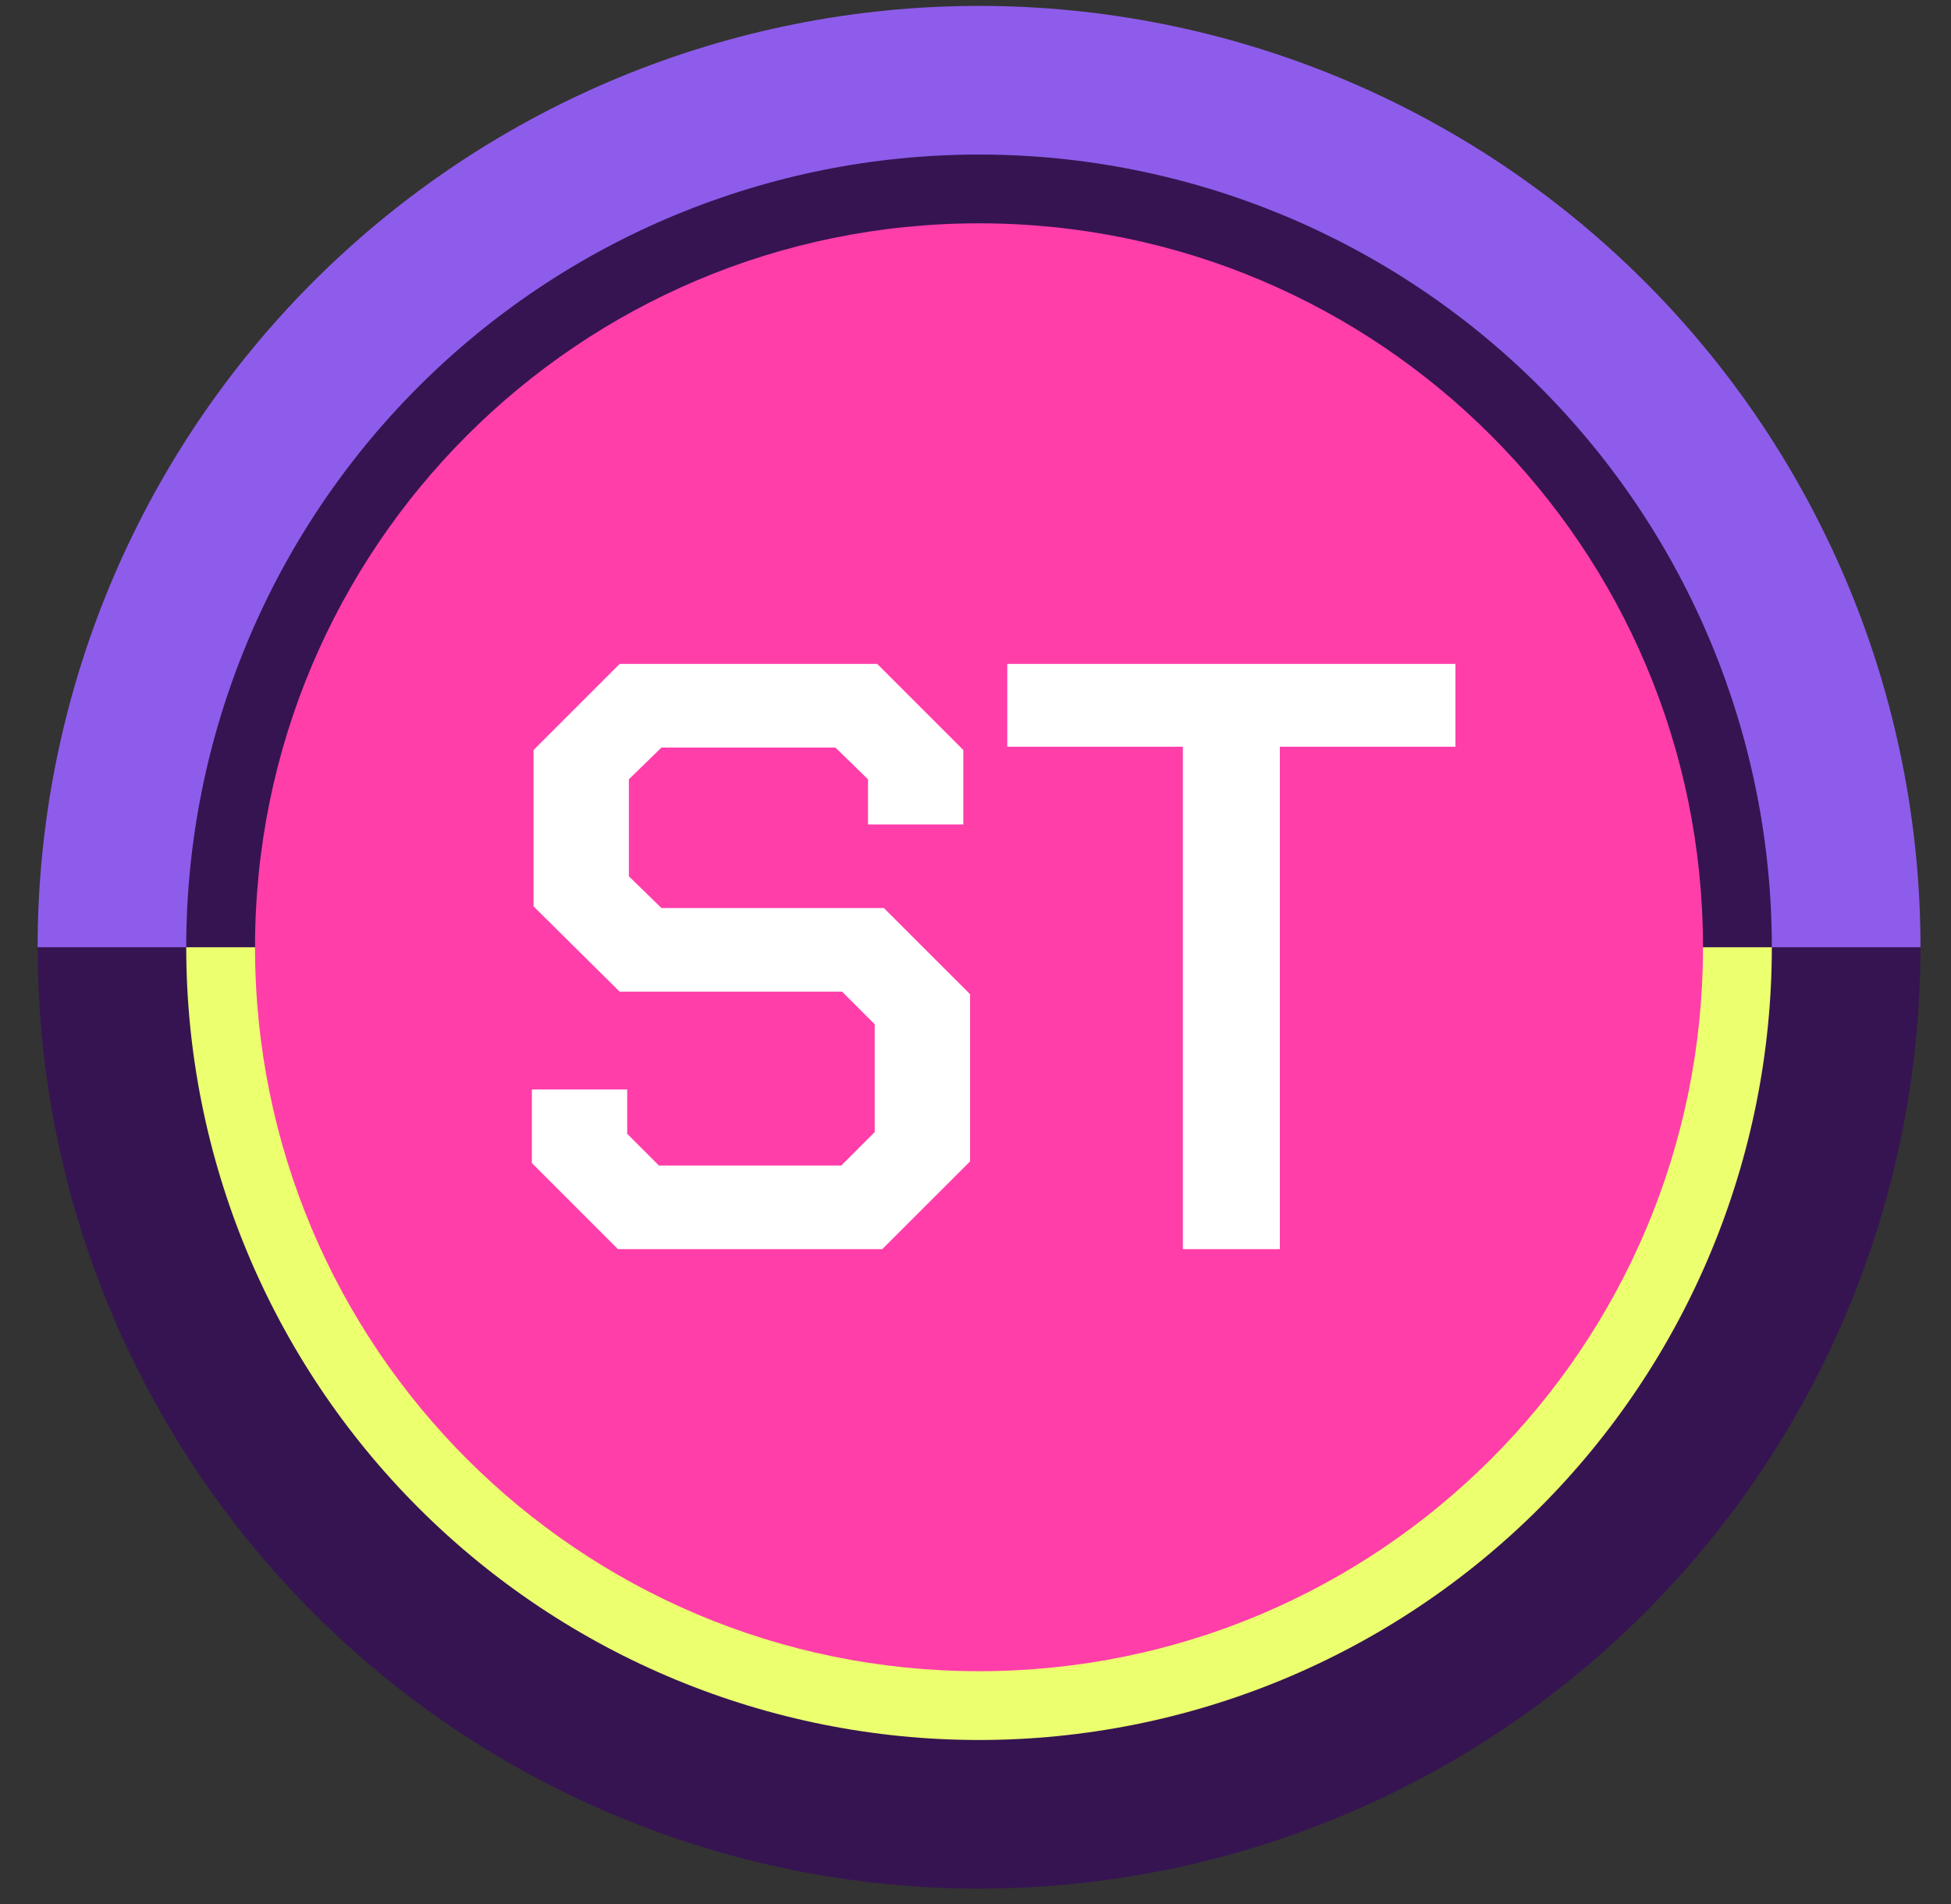 <svg width="42" height="41" viewBox="0 0 42 41" fill="none" xmlns="http://www.w3.org/2000/svg">
<rect x="0" y="0" width="42" height="41" fill="#333333" stroke="none"/>
<path d="M41.343 20.394C41.343 15.019 39.208 9.864 35.407 6.063C31.607 2.262 26.452 0.127 21.077 0.127C15.702 0.127 10.547 2.262 6.746 6.063C2.945 9.864 0.81 15.019 0.81 20.394H41.343Z" fill="#8E5CEB"/>
<path d="M41.343 20.394C41.343 25.769 39.208 30.924 35.407 34.725C31.607 38.525 26.452 40.661 21.077 40.661C15.702 40.661 10.547 38.525 6.746 34.725C2.945 30.924 0.81 25.769 0.81 20.394H41.343Z" fill="#361451"/>
<path d="M38.143 20.394C38.143 15.867 36.344 11.527 33.144 8.326C29.943 5.125 25.602 3.327 21.076 3.327C16.55 3.327 12.209 5.125 9.008 8.326C5.807 11.527 4.009 15.867 4.009 20.394H38.143Z" fill="#361451"/>
<path d="M38.143 20.394C38.143 24.92 36.344 29.261 33.144 32.462C29.943 35.663 25.602 37.461 21.076 37.461C16.55 37.461 12.209 35.663 9.008 32.462C5.807 29.261 4.009 24.92 4.009 20.394H38.143Z" fill="#EBFF6F"/>
<path d="M34.944 20.394C34.944 16.716 33.483 13.189 30.882 10.589C28.282 7.988 24.755 6.527 21.077 6.527C17.399 6.527 13.872 7.988 11.272 10.589C8.671 13.189 7.21 16.716 7.21 20.394H34.944Z" fill="#EBFF6F"/>
<path d="M34.944 20.394C34.944 24.072 33.483 27.599 30.882 30.199C28.282 32.8 24.755 34.261 21.077 34.261C17.399 34.261 13.872 32.8 11.272 30.199C8.671 27.599 7.21 24.072 7.21 20.394H34.944Z" fill="#32124F"/>
<path d="M21.076 35.98C29.683 35.98 36.661 29.002 36.661 20.394C36.661 11.786 29.683 4.808 21.076 4.808C12.468 4.808 5.49 11.786 5.49 20.394C5.49 29.002 12.468 35.98 21.076 35.98Z" fill="#FF3EAA"/>
<path d="M11.45 25.04V23.456H13.502V24.41L14.186 25.094H18.11L18.83 24.374V22.052L18.128 21.35H13.34L11.486 19.514V16.148L13.34 14.294H18.884L20.738 16.148V17.75H18.686V16.778L17.984 16.094H14.24L13.538 16.778V18.866L14.24 19.55H19.028L20.883 21.404V25.004L18.992 26.894H13.304L11.45 25.04ZM25.464 16.076H21.684V14.294H31.332V16.076H27.552V26.894H25.464V16.076Z" fill="white"/>
</svg>
